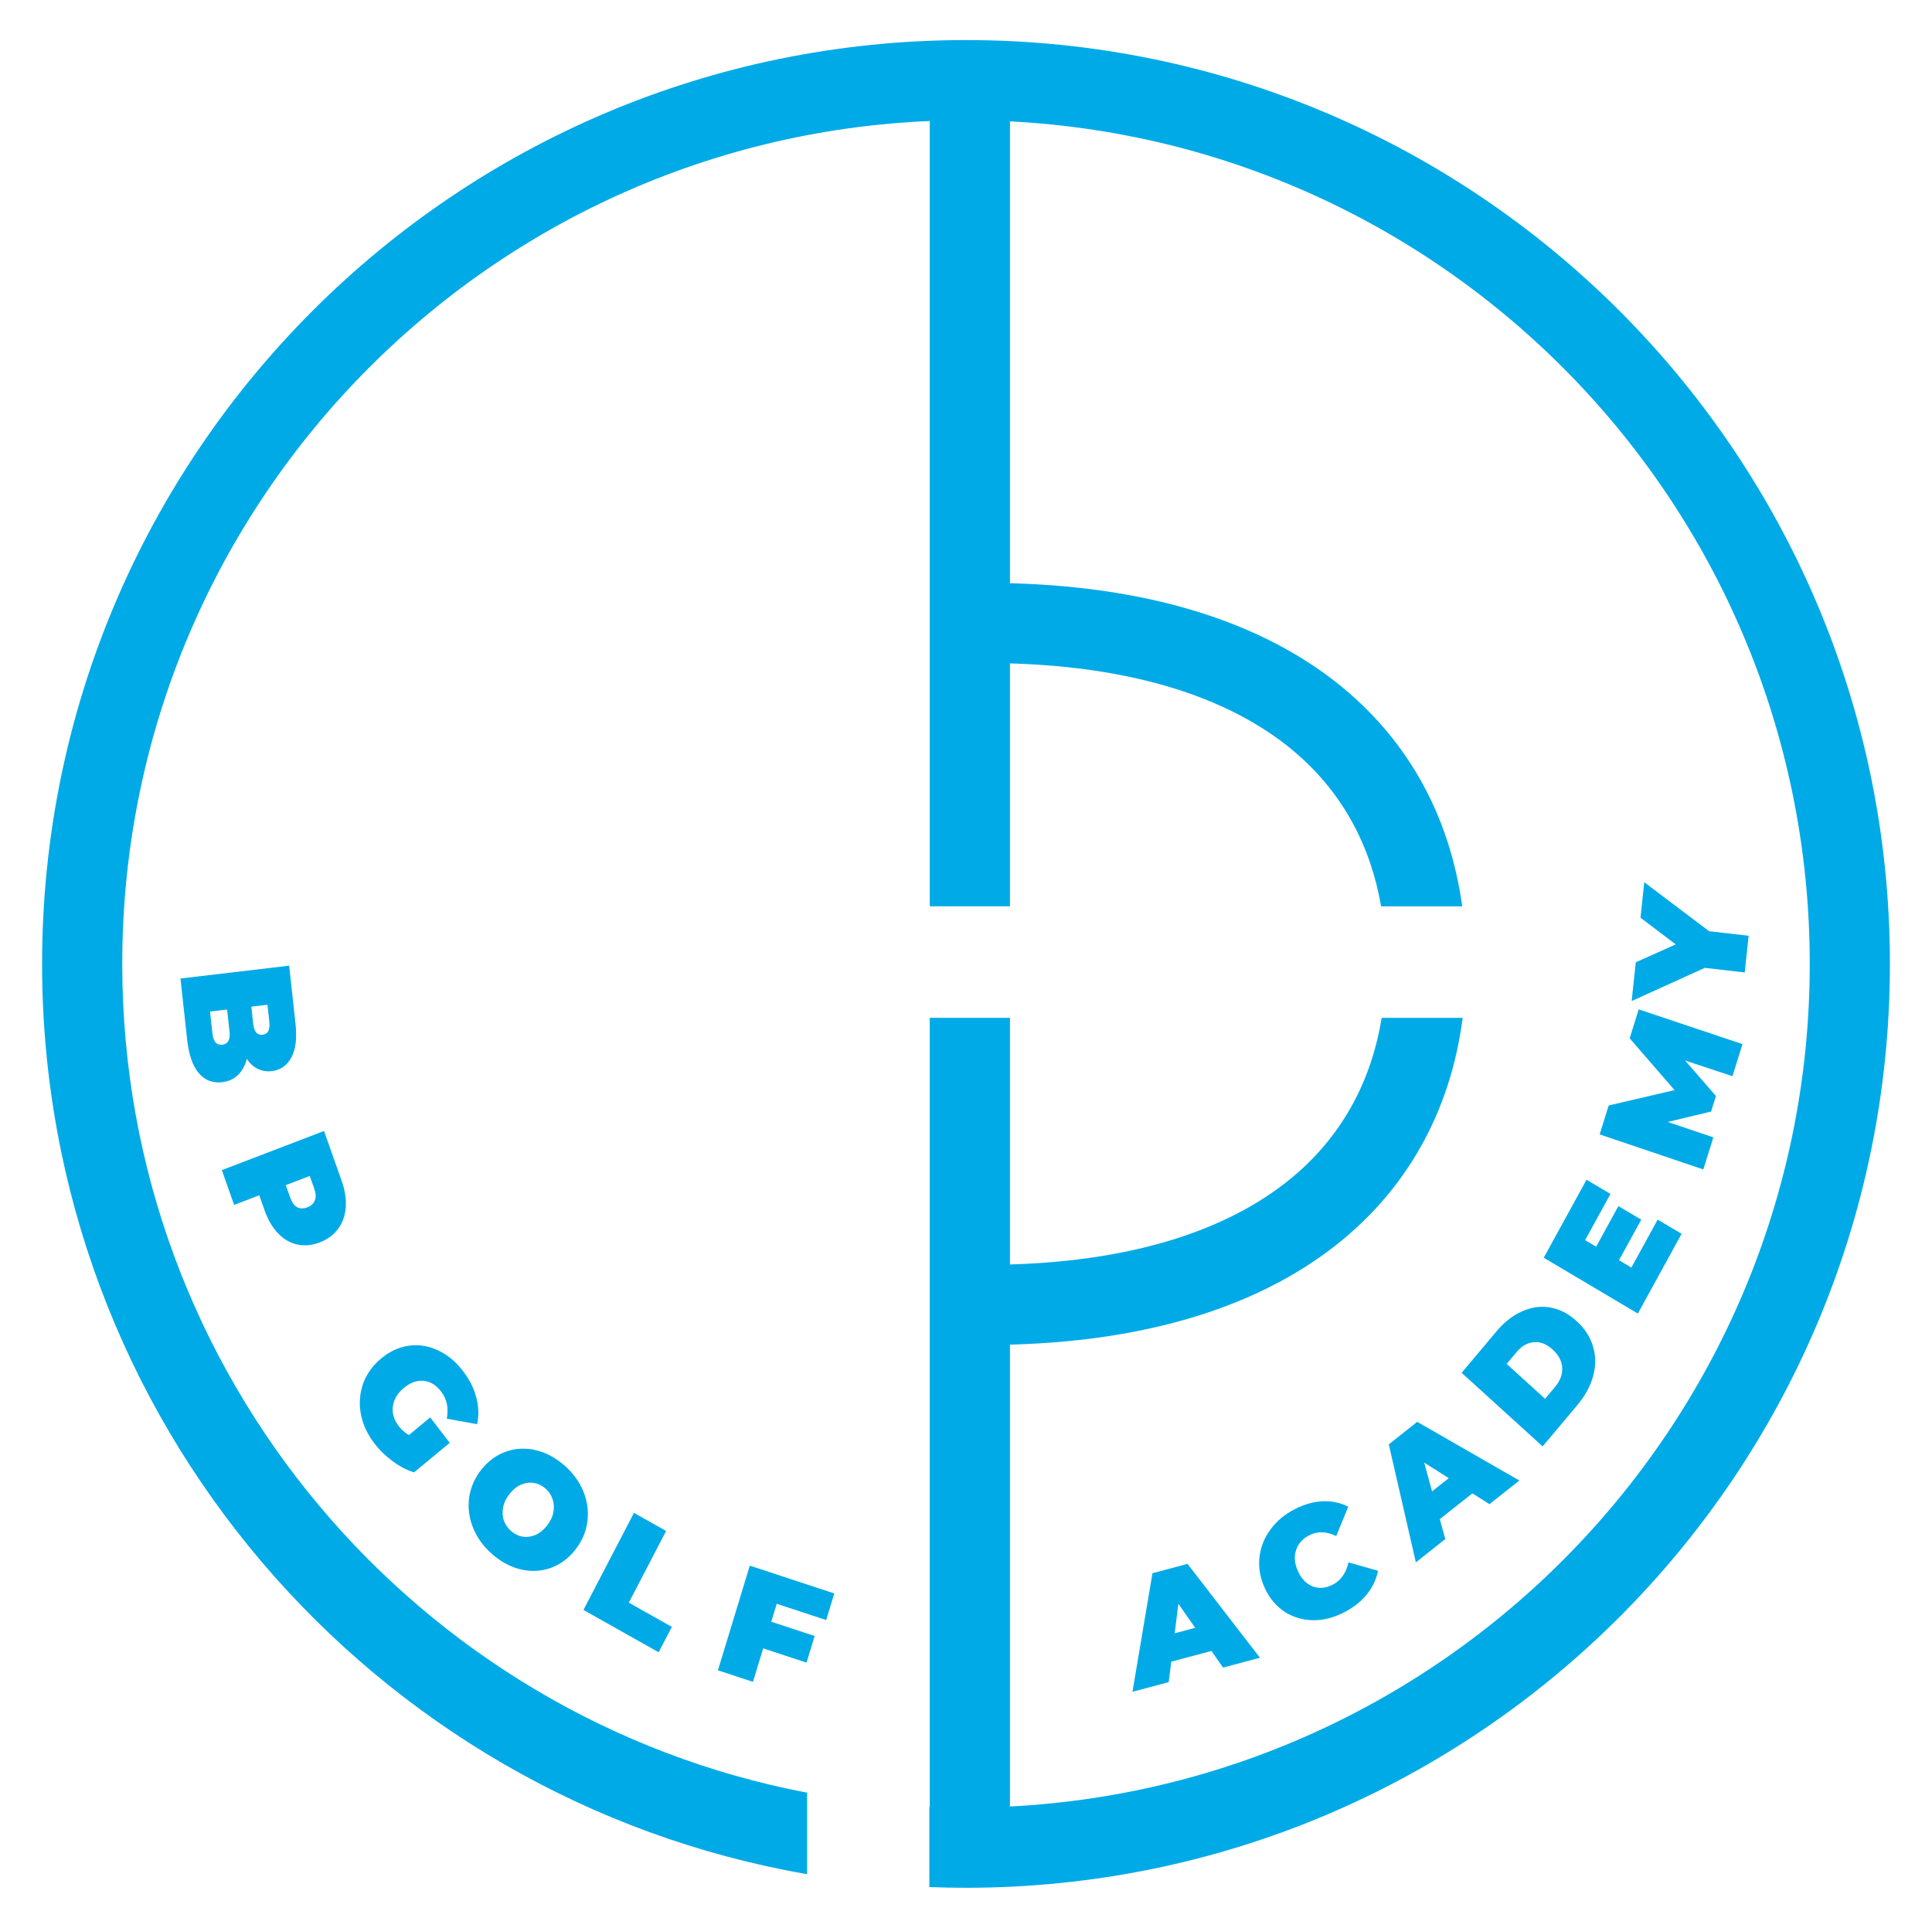 <svg width="482" height="481" viewBox="0 0 482 481" fill="none" xmlns="http://www.w3.org/2000/svg">
<path fill-rule="evenodd" clip-rule="evenodd" d="M451.5 240.5C451.5 356.756 357.256 451 241 451C237.938 451 234.891 450.935 231.861 450.805V470.822C234.893 470.94 237.939 471 241 471C368.302 471 471.5 367.802 471.5 240.5C471.5 113.198 368.302 10 241 10C113.698 10 10.5 113.198 10.5 240.5C10.5 354.285 92.948 448.814 201.361 467.605V447.274C104.055 428.732 30.5 343.206 30.5 240.5C30.5 124.244 124.744 30 241 30C357.256 30 451.5 124.244 451.5 240.5Z" fill="#00AAE7"/>
<path fill-rule="evenodd" clip-rule="evenodd" d="M231.963 253.95V453.841H251.963V253.95H231.963ZM231.963 226.123H251.963V17.885H231.963V226.123Z" fill="#00AAE7"/>
<path fill-rule="evenodd" clip-rule="evenodd" d="M344.705 253.95C342.189 269.428 335.16 282.608 323.654 292.681C308.687 305.784 283.886 315.576 245.637 315.576C244.544 315.576 243.462 315.568 242.391 315.552V335.554C243.465 335.568 244.547 335.576 245.637 335.576C321.436 335.576 358.958 300.089 364.91 253.95H344.705ZM364.796 226.123C358.531 180.436 321.348 145.425 245.637 145.425C244.547 145.425 243.465 145.432 242.391 145.447V165.448C243.462 165.433 244.544 165.425 245.637 165.425C284.145 165.425 308.92 175.229 323.806 188.301C335.025 198.152 341.949 211.003 344.565 226.123H364.796Z" fill="#00AAE7"/>
<path d="M61.574 264.175C61.156 265.848 60.426 267.191 59.386 268.204C58.346 269.217 57.025 269.818 55.425 270.007C53.049 270.288 51.096 269.524 49.564 267.715C48.059 265.903 47.102 263.136 46.696 259.415L45.027 244.139L72.139 240.936L73.723 255.436C74.118 259.054 73.77 261.857 72.68 263.845C71.592 265.858 69.977 266.992 67.834 267.245C66.568 267.395 65.397 267.206 64.319 266.679C63.245 266.177 62.33 265.343 61.574 264.175ZM66.731 250.686L62.703 251.162L63.169 255.426C63.386 257.416 64.166 258.332 65.509 258.174C66.851 258.015 67.414 256.94 67.197 254.95L66.731 250.686ZM53.002 257.884C53.222 259.9 54.042 260.824 55.462 260.656C56.882 260.489 57.482 259.397 57.262 257.381L56.661 251.876L52.4 252.379L53.002 257.884Z" fill="#00AAE7"/>
<path d="M85.224 294.575C86.066 296.952 86.41 299.172 86.258 301.234C86.106 303.296 85.47 305.084 84.352 306.598C83.233 308.112 81.702 309.24 79.76 309.984C77.817 310.728 75.948 310.9 74.153 310.502C72.358 310.104 70.76 309.172 69.358 307.704C67.956 306.237 66.835 304.315 65.993 301.937L64.679 298.224L58.414 300.622L55.343 291.946L80.839 282.185L85.224 294.575ZM72.427 298.848C72.843 300.024 73.411 300.809 74.129 301.202C74.871 301.586 75.716 301.596 76.663 301.234C77.61 300.871 78.234 300.298 78.536 299.515C78.862 298.722 78.817 297.738 78.4 296.561L77.281 293.399L71.308 295.686L72.427 298.848Z" fill="#00AAE7"/>
<path d="M107.335 353.642L112.197 359.989L103.308 367.354C101.467 366.788 99.668 365.849 97.911 364.538C96.154 363.227 94.651 361.756 93.402 360.126C91.631 357.814 90.502 355.358 90.016 352.758C89.55 350.142 89.745 347.619 90.6 345.189C91.491 342.764 92.998 340.672 95.12 338.913C97.242 337.155 99.529 336.103 101.981 335.758C104.469 335.418 106.885 335.794 109.229 336.889C111.609 337.988 113.7 339.713 115.503 342.066C117.131 344.192 118.236 346.381 118.816 348.634C119.431 350.89 119.506 353.123 119.038 355.333L111.463 353.967C111.961 351.328 111.49 349.069 110.052 347.19C108.818 345.581 107.367 344.691 105.699 344.521C104.031 344.351 102.386 344.938 100.764 346.282C99.183 347.592 98.267 349.11 98.018 350.835C97.784 352.581 98.268 354.238 99.47 355.807C100.181 356.735 101.031 357.482 102.02 358.046L107.335 353.642Z" fill="#00AAE7"/>
<path d="M122.883 387.837C120.661 385.915 119.046 383.711 118.039 381.226C117.032 378.741 116.701 376.222 117.046 373.669C117.407 371.096 118.439 368.743 120.144 366.611C121.849 364.479 123.877 363.004 126.227 362.185C128.594 361.347 131.044 361.216 133.577 361.792C136.11 362.368 138.488 363.617 140.71 365.539C142.932 367.461 144.547 369.664 145.554 372.149C146.561 374.634 146.884 377.163 146.523 379.737C146.178 382.289 145.154 384.632 143.449 386.764C141.744 388.897 139.708 390.382 137.341 391.221C134.991 392.039 132.549 392.16 130.016 391.584C127.483 391.007 125.105 389.758 122.883 387.837ZM127.535 382.019C128.4 382.767 129.347 383.225 130.376 383.394C131.442 383.56 132.497 383.425 133.544 382.99C134.606 382.535 135.567 381.769 136.428 380.693C137.288 379.617 137.829 378.504 138.049 377.355C138.285 376.185 138.22 375.081 137.853 374.042C137.522 373 136.924 372.105 136.058 371.357C135.193 370.609 134.228 370.152 133.163 369.986C132.133 369.818 131.088 369.961 130.025 370.416C128.979 370.851 128.026 371.606 127.165 372.683C126.305 373.759 125.756 374.882 125.52 376.051C125.299 377.2 125.355 378.296 125.686 379.338C126.053 380.377 126.669 381.27 127.535 382.019Z" fill="#00AAE7"/>
<path d="M158.161 377.462L166.183 381.976L156.877 399.863L167.618 405.907L164.324 412.238L145.562 401.681L158.161 377.462Z" fill="#00AAE7"/>
<path d="M193.782 400.144L192.42 404.622L203.236 408.183L201.215 414.824L190.398 411.263L187.854 419.62L179.112 416.742L187.062 390.625L208.14 397.565L206.118 404.206L193.782 400.144Z" fill="#00AAE7"/>
<path d="M302.229 411.916L292.206 414.592L291.576 419.684L282.532 422.099L287.519 392.516L296.261 390.182L314.334 413.607L305.14 416.062L302.229 411.916ZM298.191 406.133L293.983 400.153L293.066 407.501L298.191 406.133Z" fill="#00AAE7"/>
<path d="M335.172 402.365C332.594 403.662 330.019 404.289 327.448 404.245C324.865 404.177 322.527 403.463 320.432 402.103C318.349 400.707 316.727 398.76 315.564 396.261C314.401 393.762 313.945 391.242 314.196 388.701C314.459 386.125 315.372 383.775 316.935 381.65C318.486 379.502 320.551 377.779 323.129 376.482C325.497 375.289 327.808 374.65 330.061 374.563C332.314 374.477 334.417 374.931 336.371 375.926L333.368 383.242C330.959 382.068 328.733 381.996 326.689 383.025C324.971 383.89 323.852 385.151 323.333 386.808C322.804 388.442 322.978 390.202 323.855 392.088C324.733 393.974 325.957 395.22 327.529 395.825C329.089 396.407 330.729 396.266 332.448 395.401C334.491 394.372 335.818 392.511 336.429 389.819L343.807 391.909C343.346 394.12 342.383 396.117 340.92 397.901C339.457 399.684 337.541 401.172 335.172 402.365Z" fill="#00AAE7"/>
<path d="M367.341 372.587L359.204 379.022L360.574 384L353.232 389.806L346.481 360.365L353.578 354.753L379.051 369.389L371.587 375.291L367.341 372.587ZM361.44 368.808L355.309 364.911L357.279 372.098L361.44 368.808Z" fill="#00AAE7"/>
<path d="M364.654 342.516L373.308 332.213C375.264 329.883 377.4 328.209 379.716 327.188C382.029 326.131 384.356 325.805 386.695 326.21C389.052 326.596 391.259 327.724 393.319 329.595C395.378 331.465 396.75 333.589 397.434 335.966C398.135 338.322 398.147 340.773 397.469 343.316C396.789 345.822 395.471 348.24 393.515 350.57L384.861 360.873L364.654 342.516ZM387.952 346.043C389.223 344.53 389.821 342.95 389.746 341.302C389.668 339.617 388.869 338.084 387.349 336.703C385.829 335.321 384.27 334.713 382.673 334.877C381.074 335.004 379.639 335.824 378.368 337.337L375.885 340.293L385.469 349L387.952 346.043Z" fill="#00AAE7"/>
<path d="M413.564 304.292L419.533 307.835L408.614 327.734L385.138 313.801L395.813 294.346L401.783 297.889L395.46 309.411L398.21 311.044L403.764 300.923L409.465 304.307L403.912 314.428L406.997 316.259L413.564 304.292Z" fill="#00AAE7"/>
<path d="M432.217 268.51L420.408 264.601L428.098 273.456L426.889 277.327L416.069 279.927L427.449 283.772L424.948 291.776L399.085 283.035L401.341 275.814L417.774 271.984L406.575 259.062L408.831 251.84L434.718 260.506L432.217 268.51Z" fill="#00AAE7"/>
<path d="M426.41 232.344L436.252 233.472L435.282 242.625L425.324 241.484L407.074 249.755L408.097 240.098L418.062 235.627L409.277 228.967L410.214 220.125L426.41 232.344Z" fill="#00AAE7"/>
</svg>
